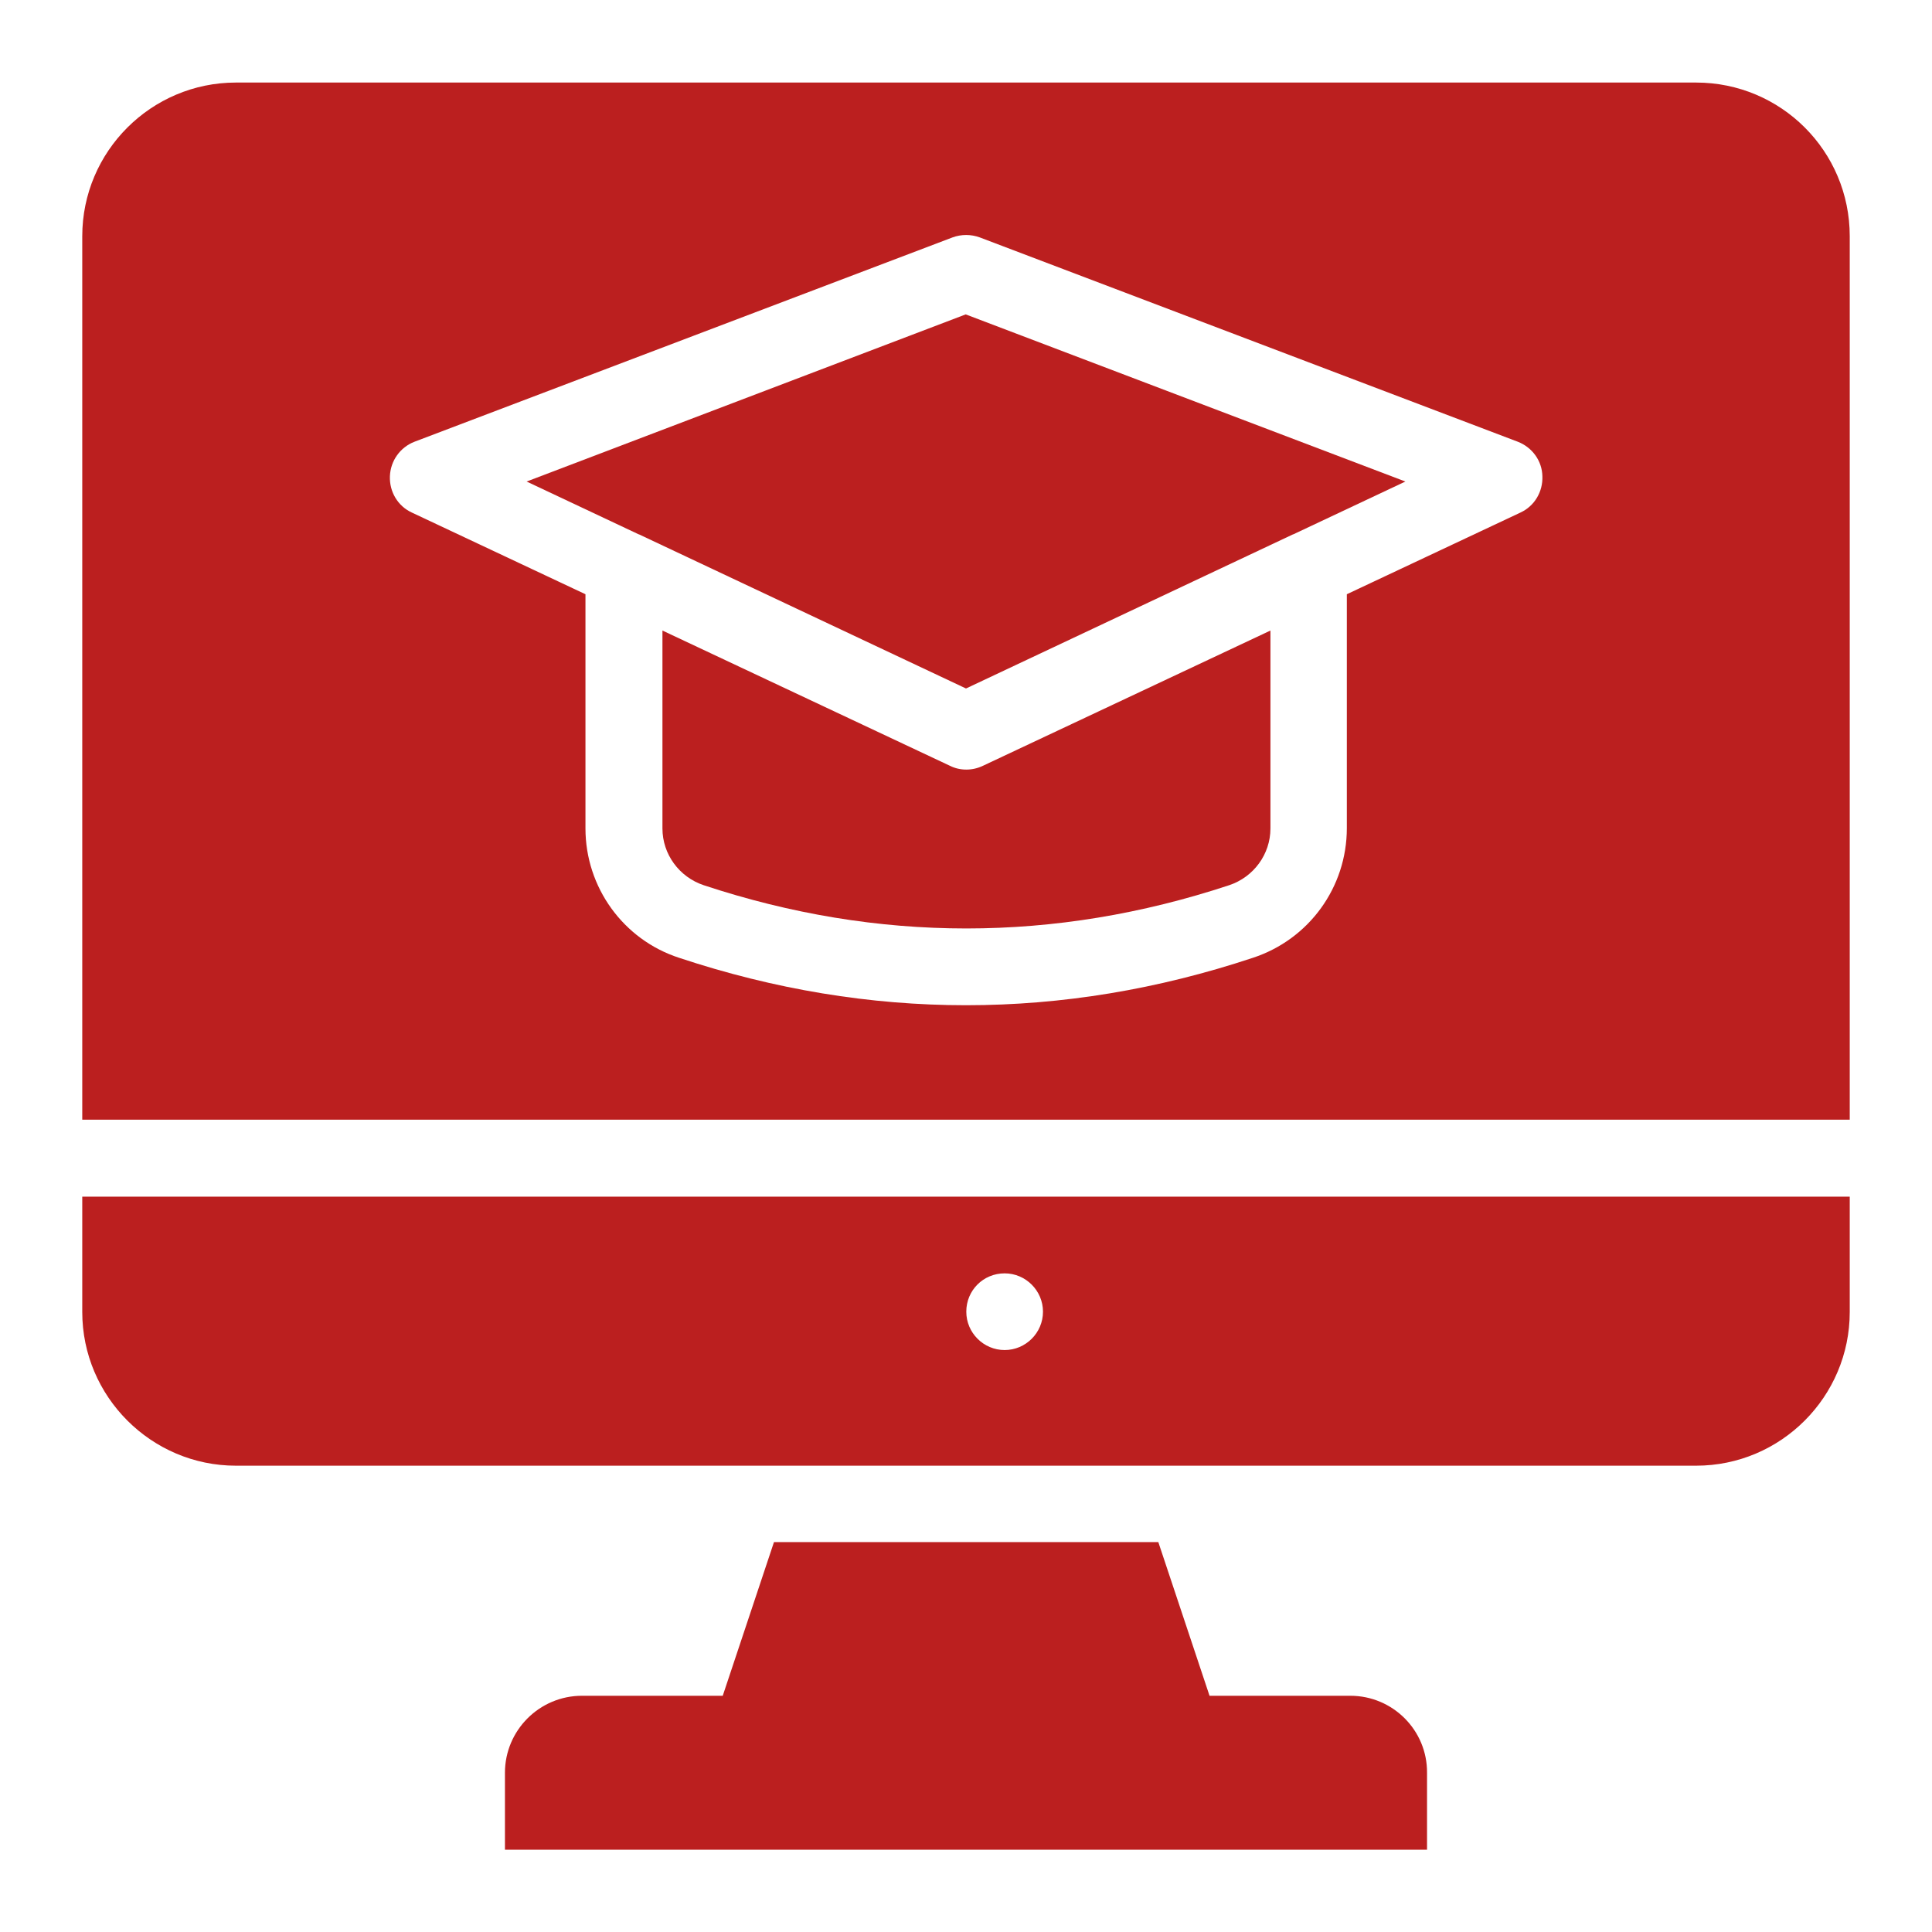 <svg width="92" height="92" viewBox="0 0 92 92" fill="none" xmlns="http://www.w3.org/2000/svg">
<path d="M64.302 80.751H57.597L55.158 73.433H36.856L34.416 80.751H27.712C25.69 80.751 24.045 82.396 24.045 84.417V88.083H67.954V84.417C67.968 82.396 66.324 80.751 64.302 80.751Z" fill="#BB1F1F"/>
<path d="M80.765 3.931H11.235C7.207 3.931 3.917 7.207 3.917 11.249V53.318H88.083V11.249C88.083 7.193 84.807 3.931 80.765 3.931ZM72.401 24.408L64.135 28.297V39.434C64.135 42.25 62.337 44.731 59.661 45.61C55.13 47.115 50.572 47.868 46 47.868C41.442 47.868 36.87 47.115 32.339 45.61C29.677 44.745 27.879 42.25 27.879 39.449V28.297L19.613 24.408C18.944 24.101 18.539 23.418 18.567 22.679C18.595 21.941 19.055 21.299 19.738 21.035L45.359 11.305C45.777 11.152 46.237 11.152 46.655 11.305L72.276 21.035C72.959 21.299 73.433 21.941 73.447 22.679C73.475 23.418 73.07 24.101 72.401 24.408Z" fill="#BB1F1F"/>
<path d="M25.077 22.93L30.402 25.439C30.416 25.439 30.43 25.453 30.444 25.453L46 32.785L61.556 25.453C61.57 25.453 61.584 25.439 61.598 25.439L66.923 22.93L45.986 14.971L25.077 22.93Z" fill="#BB1F1F"/>
<path d="M46.014 36.647C45.749 36.647 45.484 36.591 45.233 36.465L31.545 30.026V39.449C31.545 40.675 32.34 41.762 33.51 42.153C41.804 44.899 50.224 44.899 58.532 42.153C59.703 41.762 60.497 40.675 60.497 39.449V30.026L46.809 36.465C46.544 36.591 46.279 36.647 46.014 36.647Z" fill="#BB1F1F"/>
<path d="M3.917 62.476C3.917 66.505 7.207 69.795 11.235 69.795H80.765C84.807 69.795 88.083 66.505 88.083 62.476V56.984H3.917V62.476ZM47.84 60.636C48.844 60.636 49.666 61.459 49.666 62.462C49.666 63.466 48.844 64.288 47.84 64.288C46.836 64.288 46.014 63.466 46.014 62.462C46.014 61.445 46.822 60.636 47.84 60.636Z" fill="#BB1F1F"/>
</svg>

